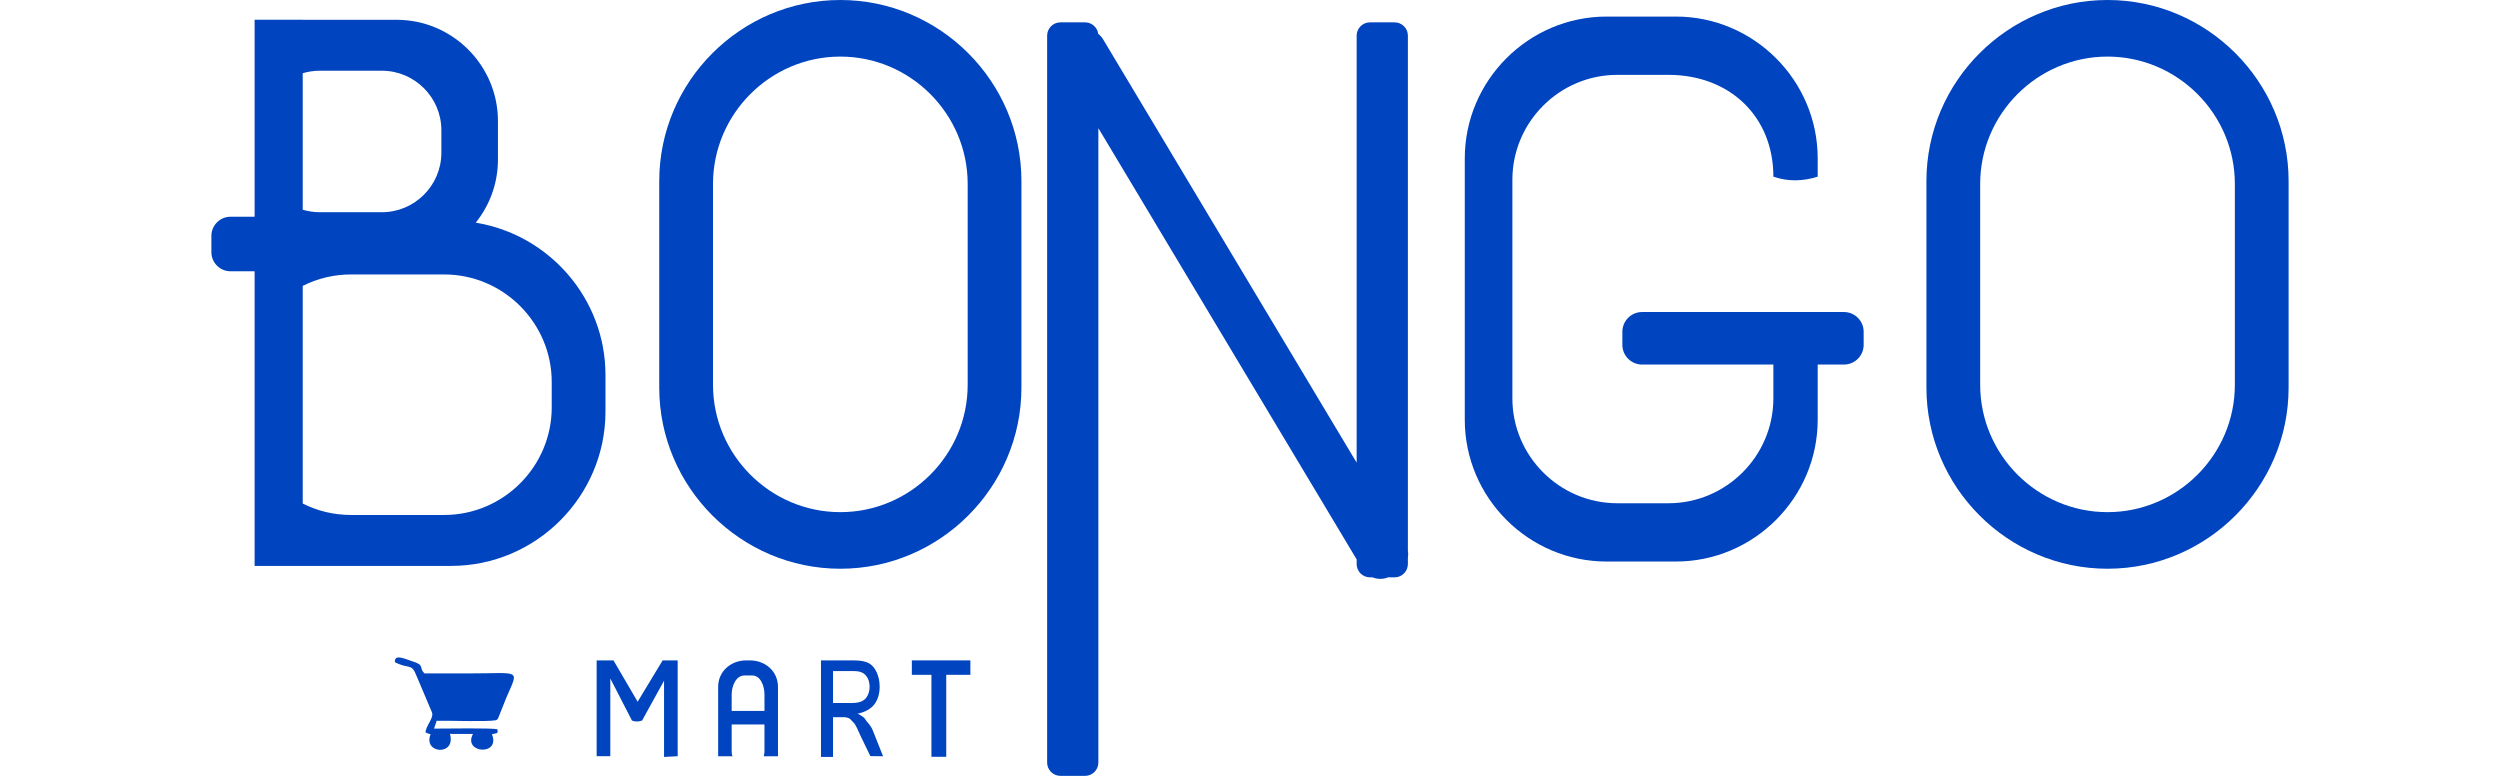 <?xml version="1.0" encoding="UTF-8"?>
<!DOCTYPE svg PUBLIC "-//W3C//DTD SVG 1.1//EN" "http://www.w3.org/Graphics/SVG/1.1/DTD/svg11.dtd">
<!-- Creator: CorelDRAW 2018 (64-Bit) -->
<svg xmlns="http://www.w3.org/2000/svg" xml:space="preserve" width="8.526in" height="2.646in" version="1.1" style="shape-rendering:geometricPrecision; text-rendering:geometricPrecision; image-rendering:optimizeQuality; fill-rule:evenodd; clip-rule:evenodd"
viewBox="0 0 12546.22 4686.16"
 xmlns:xlink="http://www.w3.org/1999/xlink">
 <defs>
  <style type="text/css">
   <![CDATA[
    .fil0 {fill:#0044BF}
   ]]>
  </style>
 </defs>
 <g id="Layer_x0020_1">
  <g id="_2680870305600">
   <g>
    <path class="fil0" d="M10358.65 1093.77l0 1247.6c0,601.59 492.19,1093.77 1093.8,1093.77 601.58,0 1093.77,-492.19 1093.77,-1093.77l0 -1247.6c0,-601.58 -492.19,-1093.77 -1093.8,-1093.77 -601.58,0 -1093.77,492.19 -1093.77,1093.77zm324.7 1230.49l0 -1213.39c0,-423 346.09,-769.06 769.09,-769.06 423,0 769.09,346.06 769.09,769.06l0 1213.39c0,423.01 -346.09,769.06 -769.13,769.06 -422.97,0 -769.06,-346.06 -769.06,-769.06z"/>
    <path class="fil0" d="M2704.97 1093.77l0 1247.6c0,601.59 492.19,1093.77 1093.8,1093.77 601.59,0 1093.77,-492.19 1093.77,-1093.77l0 -1247.6c0,-601.58 -492.19,-1093.77 -1093.8,-1093.77 -601.58,0 -1093.77,492.19 -1093.77,1093.77zm324.71 1230.49l0 -1213.39c0,-423 346.09,-769.06 769.09,-769.06 423.01,0 769.09,346.06 769.09,769.06l0 1213.39c0,423.01 -346.09,769.06 -769.13,769.06 -422.97,0 -769.06,-346.06 -769.06,-769.06z"/>
    <path class="fil0" d="M261.03 119.37l290.56 0 0 0.25 567.75 0c336.31,0 611.46,275.12 611.46,611.46l0 232.92c0,143.77 -50.31,276.31 -134.15,381.02 442.75,71.73 783.59,458 783.59,920.19l0 220.69c0,512.75 -419.48,932.17 -932.23,932.17l-647.94 0 -248.48 0 -290.56 0 0 -1779.6 -145.97 0c-63.3,0 -115.06,-51.76 -115.06,-115.06l0 -99.11c0,-63.3 51.76,-115.06 115.06,-115.06l145.97 0 0 -1189.87zm290.56 322.88l0 824.5c32.52,9.75 66.95,15 102.54,15l375.96 0c197.42,0 358.92,-161.5 358.92,-358.92l0 -136.66c0,-197.42 -161.5,-358.92 -358.92,-358.92l-375.96 0c-35.59,0 -70.03,5.25 -102.54,15zm0 1284.52l0 1314.61c87.54,44.12 186.25,69.02 290.52,69.02l563.98 0c357.25,0 649.45,-292.22 649.45,-649.45l0 -153.77c0,-357.22 -292.19,-649.44 -649.45,-649.44l-563.98 0c-104.27,0 -202.98,24.9 -290.52,69.02z"/>
    <path class="fil0" d="M6997.51 135l148.99 0c44.15,0 80.22,36.07 80.22,80.22l0 3112.04c2.42,13.99 2.36,28.11 0,41.79l0 37.86c0,44.15 -36.07,80.22 -80.22,80.22l-39.21 0c-30.69,12.64 -64.75,11.98 -94.65,0l-15.13 0c-44.15,0 -80.22,-36.07 -80.22,-80.22l0 -28.27 -1560.04 -2604.6 0 3831.91c0,44.15 -36.07,80.22 -80.22,80.22l-148.99 0c-44.15,0 -80.22,-36.07 -80.22,-80.22l0 -4390.73c0,-44.15 36.07,-80.22 80.22,-80.22l148.99 0c40.47,0 74.15,30.34 79.46,69.4 11.63,9.25 21.85,20.69 29.91,34.12l1530.89 2555.89 0 -2579.19c0,-44.15 36.07,-80.22 80.22,-80.22z"/>
    <path class="fil0" d="M8641.1 1884.65l1219.49 0c65.44,0 118.96,53.52 118.96,118.96l0 79.34c0,65.44 -53.52,118.96 -118.96,118.96l-158.64 0 0 333.2c0,471.09 -385.43,856.51 -856.51,856.51l-418.57 0c-471.09,0 -856.51,-385.43 -856.51,-856.51l0 -1578.53c0,-471.09 385.43,-856.51 856.51,-856.51l418.57 0c471.08,0 856.51,385.46 856.51,856.51l0 110.37c-89.28,28.33 -178.45,30.78 -267.7,0 0,-362.66 -263.1,-614.79 -633.41,-614.79l-309.58 0c-348.35,0 -633.38,285.02 -633.38,633.41l0 1320.56c0,348.42 285.02,633.41 633.38,633.41l309.58 0c348.39,0 633.41,-284.99 633.41,-633.41l0 -204.21 -793.15 0c-65.44,0 -118.96,-53.52 -118.96,-118.96l0 -79.34c0,-65.44 53.52,-118.96 118.96,-118.96z"/>
    <g>
     <path class="fil0" d="M3340.52 4194.39l0 99.65 -198.11 0 0 -99.65c0,-51 26.1,-114.59 77.07,-114.59l47.01 0c50.97,0 74.02,63.77 74.02,114.59zm0 181.22l0 163.74c0,9.94 -1.61,19.56 -4.53,28.56l86.13 0 0 -419.55c0,-92.95 -76.07,-159.62 -168.99,-159.62l-23.33 0c-92.92,0 -168.99,66.7 -168.99,159.62l0 419.55 86.13 0c-2.93,-9 -4.53,-18.62 -4.53,-28.56l0 -163.74 198.11 0z"/>
     <path class="fil0" d="M2326.87 4567.39l0 -578.64 101.76 0 145.82 249.68 150.97 -249.68 90.88 0 0 578.64 -82.26 4.43 0 -460.54 -132.7 240.8c-22.39,7.84 -42.77,7.69 -61.16,0l-130.75 -254.13 0 469.45 -82.54 0z"/>
     <polygon class="fil0" points="4349.01,4570.98 4349.01,4075.87 4230.62,4075.87 4230.62,3988.73 4584.25,3988.73 4584.25,4075.87 4438.41,4075.87 4438.41,4570.98 "/>
     <path class="fil0" d="M3681.89 4571.8l0 -583.06 196.57 0c39.56,0 69.62,5.31 90.15,15.76 20.57,10.44 36.95,28.9 49.28,55.37 12.3,26.48 18.36,55.79 18.36,87.8 0,41.42 -10.25,76.32 -30.56,104.65 -20.28,28.33 -59.37,50.09 -101.91,57.83 15.59,9.78 36.91,20.22 43.08,30.97 11.82,20.54 34.21,35.94 48.52,71.89l61.51 154.71 -76.89 -0.94 -58.65 -121.35c-17.01,-35.28 -26.22,-63.65 -42.23,-80.47 -5.91,-6.23 -22.36,-24.91 -27.74,-26.51 -6.51,-1.92 -13.77,-6.51 -28.8,-6.51l-67.96 0 0 239.87 -72.73 0zm72.73 -325.71l112.07 0c26.85,0 47.7,-3.77 62.8,-11 15,-7.23 26.54,-18.87 34.28,-35.03 7.83,-16 11.76,-33.36 11.76,-52.23 0,-27.54 -7.58,-50.37 -22.7,-68.14 -15.13,-17.74 -39.21,-26.6 -71.89,-26.6l-126.32 0 0 193.01z"/>
    </g>
   </g>
   <g>
    <path class="fil0" d="M1108.41 3999.24c75.93,41.41 99.61,7.92 124.71,69.41 16.21,39.69 32.92,78.15 49.52,116.74 17.14,39.85 32.98,76.69 49.31,116.68 13.83,33.85 -36.61,80.35 -38.54,121.22 19.8,10.32 12.66,5.08 30.48,11.5 -47.83,119.26 155.81,132.63 117.01,-2.09l138.97 0.34c-62.85,117.99 168.55,134.03 114.49,1.75 29.59,-8.53 38.78,0.52 32.7,-30.41 -42.96,-7.86 -293.59,-4.04 -382.41,-3.61l16.02 -47.28c81.22,-1.75 302.68,7.19 357.83,-3.32 11.33,-5.56 6.46,-2.71 13.11,-11.39l49.96 -125.39c76.83,-177.14 87.72,-145.96 -223.97,-145.95 -89.99,0 -180.11,0.26 -270.07,0 -37.89,-34.1 5.14,-48.33 -70.19,-71.84 -46.46,-14.51 -112.99,-48.94 -108.94,3.64z"/>
    <polygon class="fil0" points="1313.56,4146.75 1435.93,4148.69 1438.41,4106.17 1303.66,4105.73 "/>
    <polygon class="fil0" points="1641.72,4148.28 1756.74,4148.12 1773.72,4106.99 1642.99,4105.44 "/>
    <path class="fil0" d="M1357.22 4235.43l77.94 -0.49 3.52 -48.17 -104.07 0.22c2.37,17.89 10.68,36.5 22.61,48.44z"/>
    <polygon class="fil0" points="1640.87,4234.91 1725.79,4234.88 1742.16,4186.83 1642.41,4186.78 "/>
    <polygon class="fil0" points="1583.71,4185.8 1495.75,4186.75 1490.04,4232.45 1590.08,4232.78 "/>
    <polygon class="fil0" points="1488.79,4314.56 1593.21,4314.79 1592.75,4275.69 1488.43,4273.36 "/>
    <polygon class="fil0" points="1491.25,4109.2 1492.64,4145.58 1588.84,4145.76 1589.04,4109.72 "/>
    <path class="fil0" d="M1386.23 4314.01l51.13 1.04 3.63 -18.08c0.85,-6.89 -1.72,-16.63 -2.79,-23.56l-65.75 0.94 13.79 39.65z"/>
    <path class="fil0" d="M1365.54 4450.4c-28.53,11.1 -12.8,58.65 30.42,42.69 28.64,-10.58 16.27,-60.84 -30.42,-42.69z"/>
    <path class="fil0" d="M1649.75 4494.58c26.48,-19.22 20.82,-28.07 2.15,-47.78 -31.54,-0.15 -45.65,1.48 -44.95,24.72 0.67,22.35 14.14,22.58 42.81,23.06z"/>
    <path class="fil0" d="M1701.32 4292.36l6.17 -17.77 -19.22 -1.46 -47.37 0.27 -0.26 42.23c8.49,0.15 22.31,1.05 29.79,0.43 20.61,-1.72 -5.54,1.6 13.28,-1.76l17.61 -21.93z"/>
   </g>
  </g>
 </g>
</svg>

